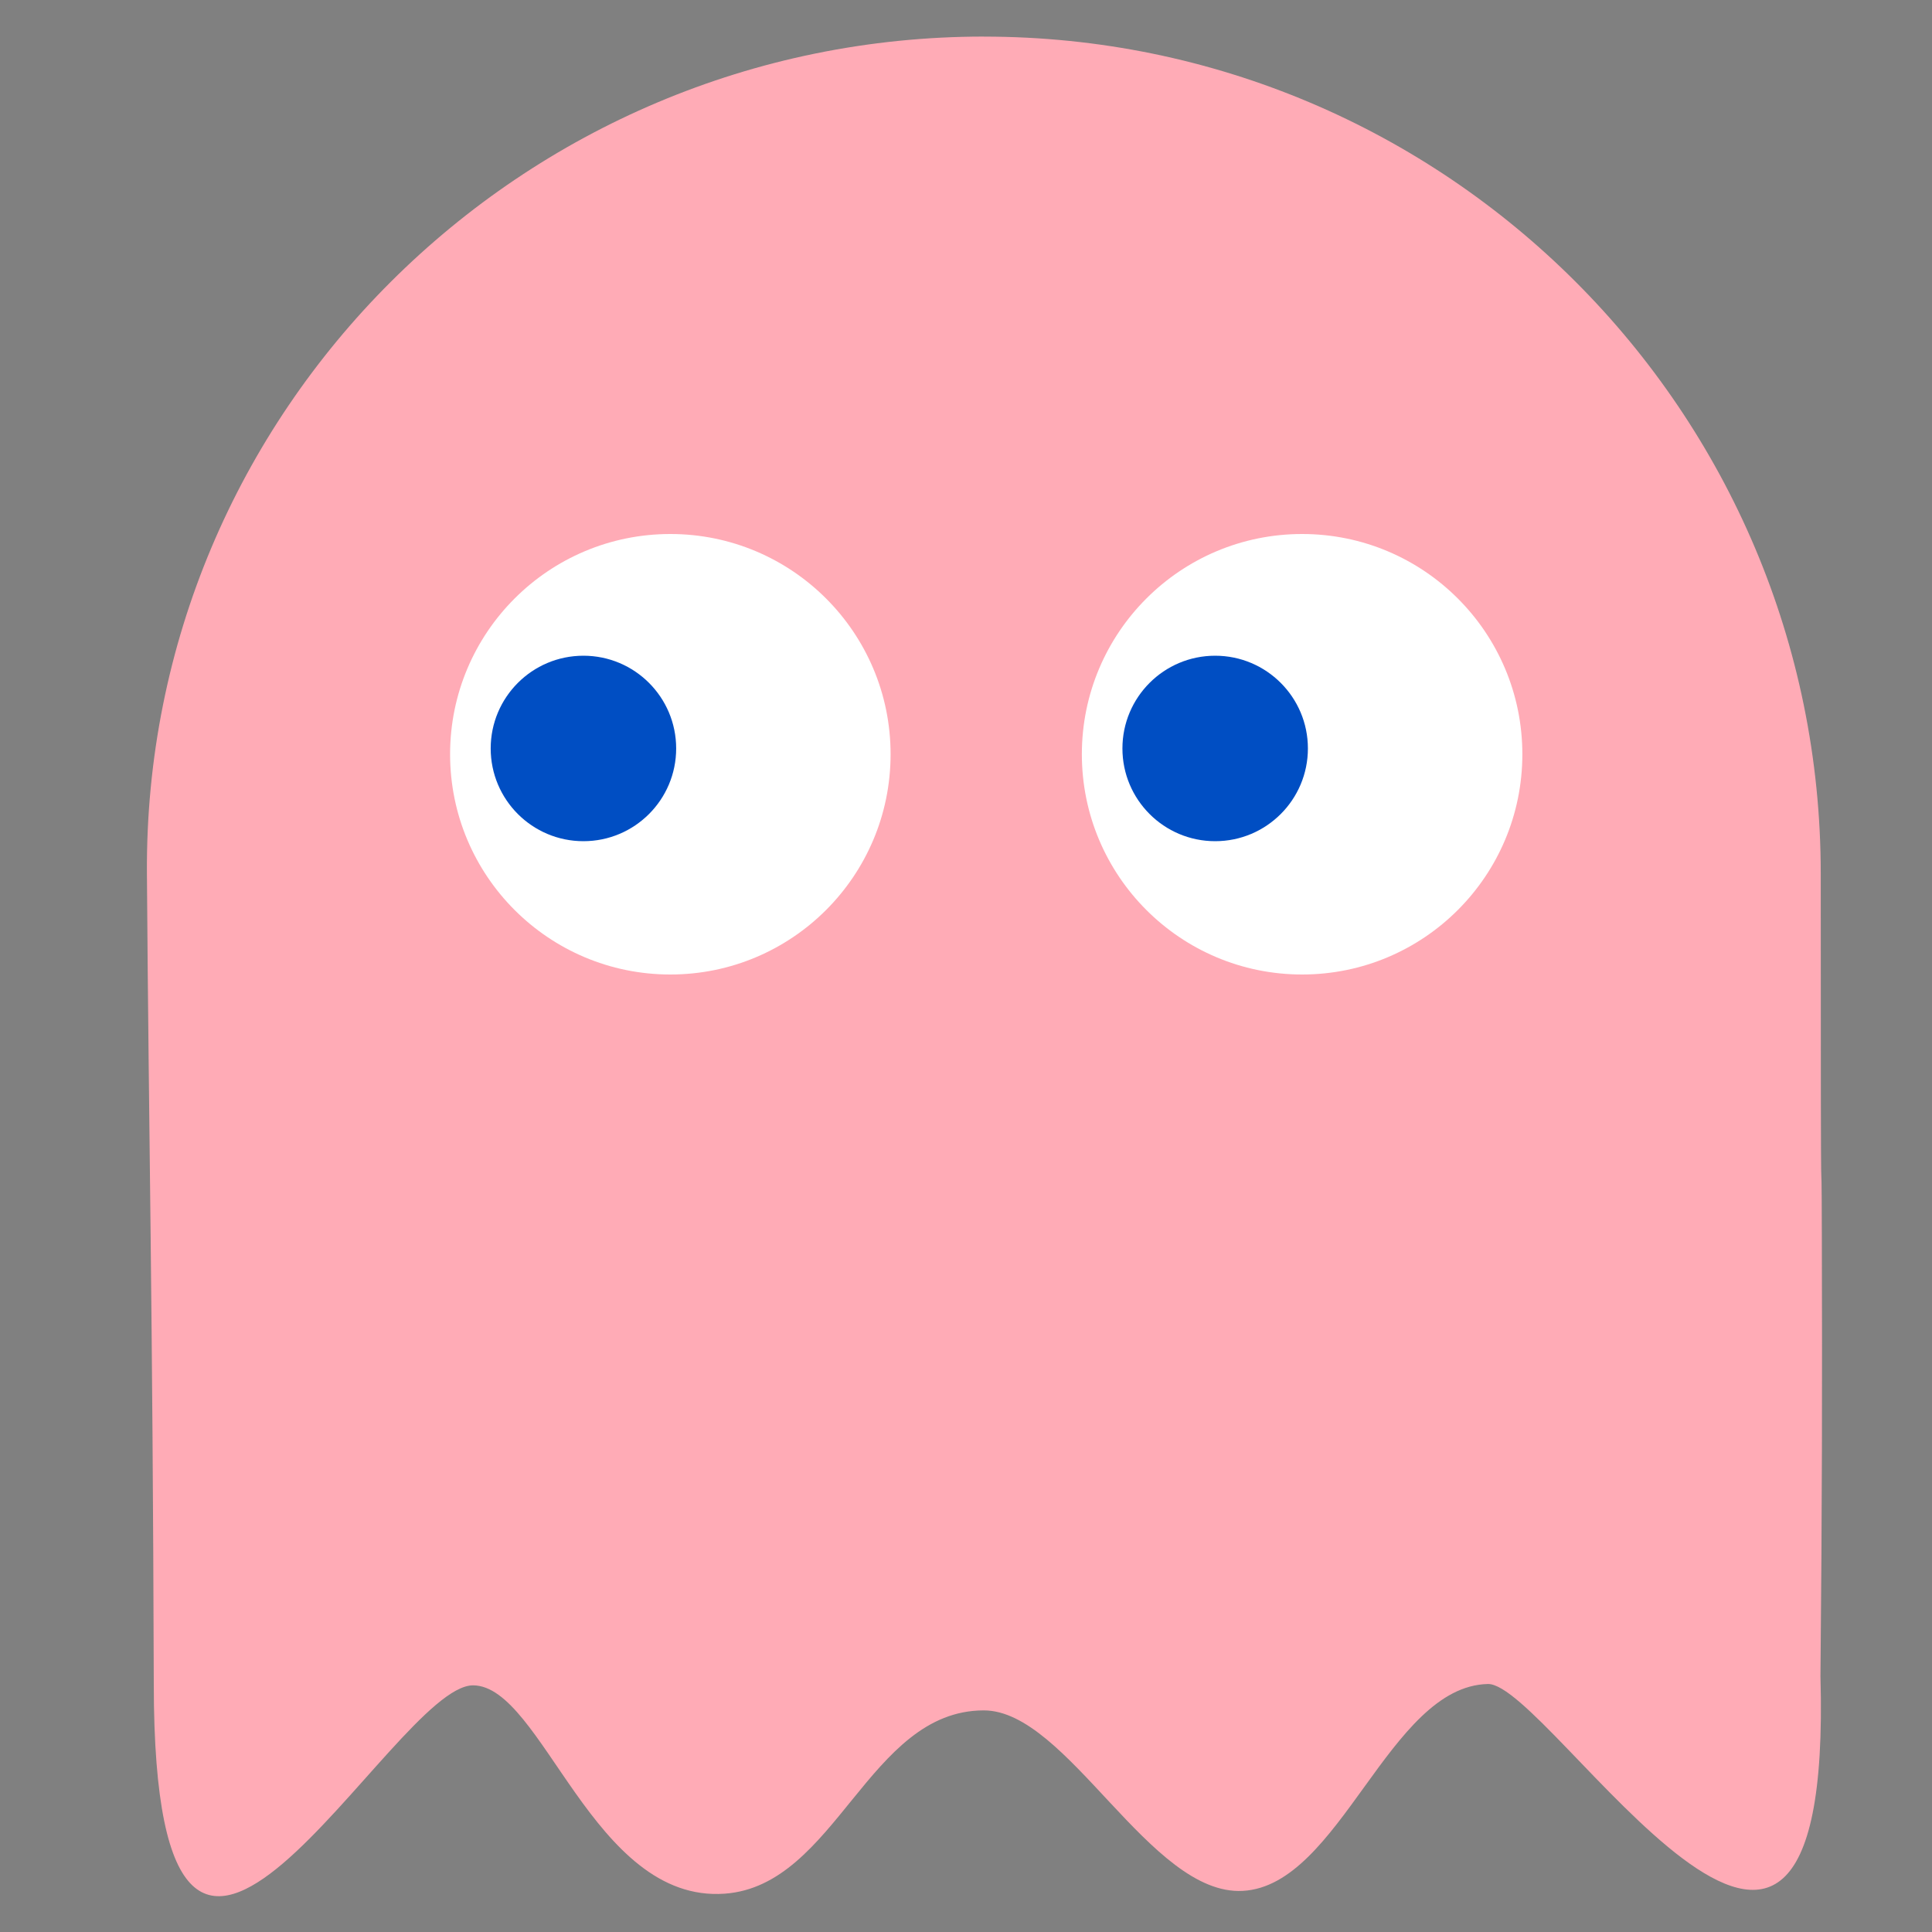<?xml version="1.0" encoding="UTF-8"?>
<!DOCTYPE svg PUBLIC "-//W3C//DTD SVG 1.1//EN" "http://www.w3.org/Graphics/SVG/1.1/DTD/svg11.dtd">
<!-- Creator: CorelDRAW -->
<svg xmlns="http://www.w3.org/2000/svg" xml:space="preserve" width="60px" height="60px" style="shape-rendering:geometricPrecision; text-rendering:geometricPrecision; image-rendering:optimizeQuality; fill-rule:evenodd; clip-rule:evenodd"
viewBox="0 0 60 60"
 xmlns:xlink="http://www.w3.org/1999/xlink">
 <rect x="0" y="0" width="60" height="60" fill="#808080" stroke="none"/>
 <defs>
  <style type="text/css">
   <![CDATA[
    .fil2 {fill:#004EC3}
    .fil0 {fill:#FFABB6}
    .fil1 {fill:white}
   ]]>
  </style>
 </defs>
 <g id="Слой_x0020_1">
  <path class="fil0" d="M30.554 1.137c14.352,0 25.991,11.639 25.991,25.991 0,14.045 0.024,6.737 0.034,11.3 0.012,4.562 0.009,8.314 -0.043,13.63 0.42,14.806 -8.405,0.197 -10.329,0.24 -3.077,0.069 -4.578,6.26 -7.611,6.425 -2.878,0.157 -5.442,-5.605 -8.042,-5.605 -3.588,0 -4.582,5.439 -8.047,5.692 -2.045,0.148 -3.46,-1.466 -4.631,-3.118 -1.173,-1.654 -2.104,-3.345 -3.181,-3.352 -2.525,-0.017 -9.912,14.763 -9.919,-0.031 -0.033,-11.699 -0.155,-16.919 -0.213,-25.182 -0.099,-14.351 11.639,-25.991 25.991,-25.991z">
  <animate dur="2s" values="#FFABB6; #FF4A4D; #FFABB6" keyTimes="0; 0.5; 1" attributeName="fill" repeatCount="indefinite"/>
</path>

  <circle class="fil1" cx="20.818" cy="23.424" r="6.84"/>
  <circle class="fil2" cx="18.119" cy="23.244" r="2.88">
  <animate dur="1s" values="18.119; 23; 18.119" keyTimes="0; 0.5; 1" attributeName="cx" repeatCount="indefinite"/>
  </circle>
  <circle class="fil1" cx="40.438" cy="23.424" r="6.84"/>
  <circle class="fil2" cx="37.738" cy="23.244" r="2.88">
  <animate dur="1s" values="37.738; 43; 37.738" keyTimes="0; 0.5; 1" attributeName="cx" repeatCount="indefinite"/>
  </circle>
 </g>
</svg>
